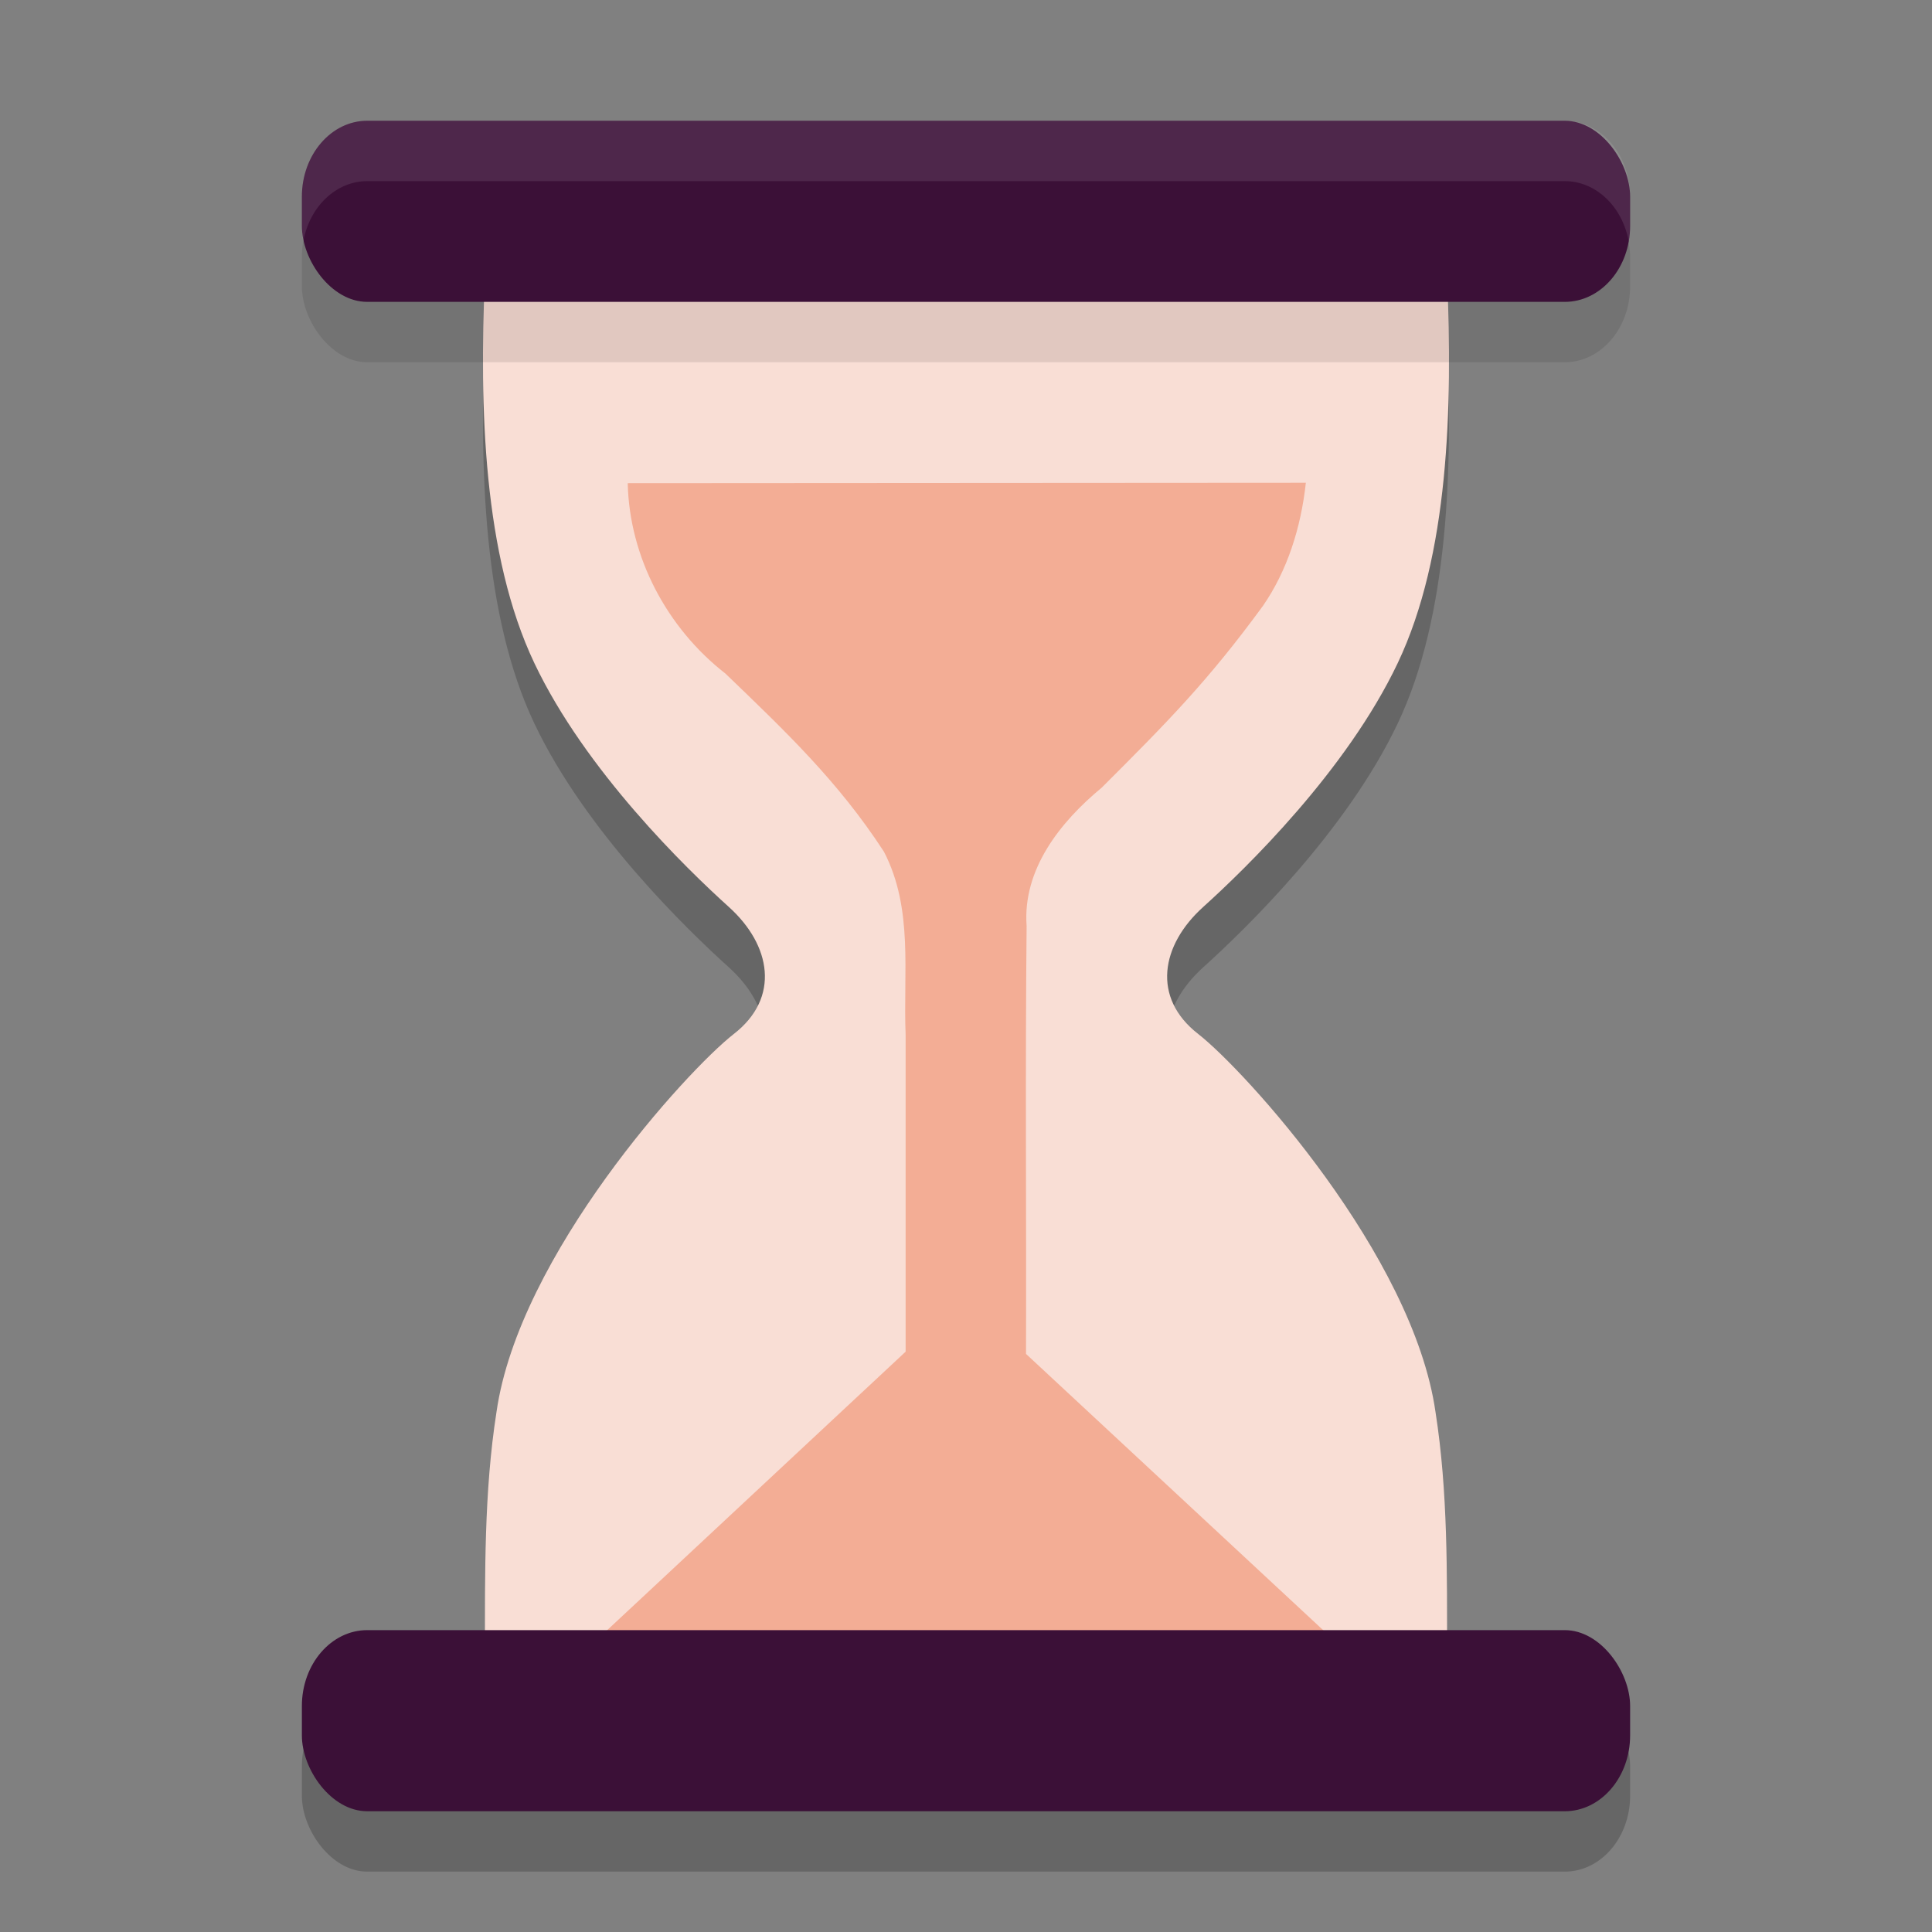 <svg xmlns="http://www.w3.org/2000/svg" width="32" height="32" version="1.1">
 <rect width="100%" height="100%" fill="#808080" stroke="none"/>
 <path style="opacity:0.2" d="m 23.969,28.401 c -0.003,-1.337 0.015,-2.686 -0.192,-4.01 -0.37,-2.604 -3.16,-5.664 -3.931,-6.265 -0.772,-0.6 -0.619,-1.472 0.084,-2.105 0.703,-0.634 2.374,-2.256 3.221,-4.039 0.846,-1.782 0.909,-4.224 0.818,-6.385 H 8.031 c -0.092,2.161 -0.027,4.602 0.819,6.385 0.846,1.783 2.518,3.405 3.221,4.039 0.702,0.633 0.856,1.505 0.083,2.105 -0.771,0.6 -3.562,3.66 -3.931,6.265 -0.207,1.324 -0.189,2.673 -0.192,4.011 h 7.969 z"/>
 <rect style="opacity:0.2" width="22" height="3" x="5" y="28" rx="1.083" ry="1.257"/>
 <path style="fill:#f9ded5" d="m 23.969,27.401 c -0.003,-1.337 0.015,-2.686 -0.192,-4.01 -0.37,-2.604 -3.16,-5.664 -3.931,-6.265 -0.772,-0.6 -0.619,-1.472 0.084,-2.105 0.703,-0.634 2.374,-2.256 3.221,-4.039 0.846,-1.782 0.909,-4.224 0.818,-6.385 H 8.031 c -0.092,2.161 -0.027,4.602 0.819,6.385 0.846,1.783 2.518,3.405 3.221,4.039 0.702,0.633 0.856,1.505 0.083,2.105 -0.771,0.6 -3.562,3.66 -3.931,6.265 -0.207,1.324 -0.189,2.673 -0.192,4.011 h 7.969 z"/>
 <path style="fill:#f3ad95" d="m 10.397,8.003 c 0.028,1.23 0.652,2.401 1.619,3.154 0.996,0.959 1.864,1.781 2.625,2.95 0.491,0.948 0.317,2.006 0.359,3.032 v 5.249 l -5.397,5.036 c 4.255,0 8.511,-0.002 12.765,-0.003 l -5.374,-4.996 c 0.007,-2.36 -0.014,-4.739 0.01,-7.086 -0.069,-0.939 0.556,-1.724 1.245,-2.294 1.091,-1.09 1.757,-1.762 2.671,-3.012 0.399,-0.578 0.628,-1.29 0.709,-2.037 z"/>
 <rect style="opacity:0.1" width="22" height="3" x="5" y="3" rx="1.083" ry="1.257"/>
 <rect style="fill:#3b1037" width="22" height="3" x="5" y="2" rx="1.083" ry="1.257"/>
 <rect style="fill:#3b1037" width="22" height="3" x="5" y="27" rx="1.083" ry="1.257"/>
 <path style="fill:#ffffff;opacity:0.1" d="M 6.084 2 C 5.484 2 5 2.561 5 3.258 L 5 3.742 C 5 3.831 5.009 3.917 5.023 4 C 5.126 3.428 5.56 3 6.084 3 L 25.916 3 C 26.44 3 26.874 3.428 26.977 4 C 26.991 3.917 27 3.831 27 3.742 L 27 3.258 C 27 2.561 26.516 2 25.916 2 L 6.084 2 z"/>
</svg>
